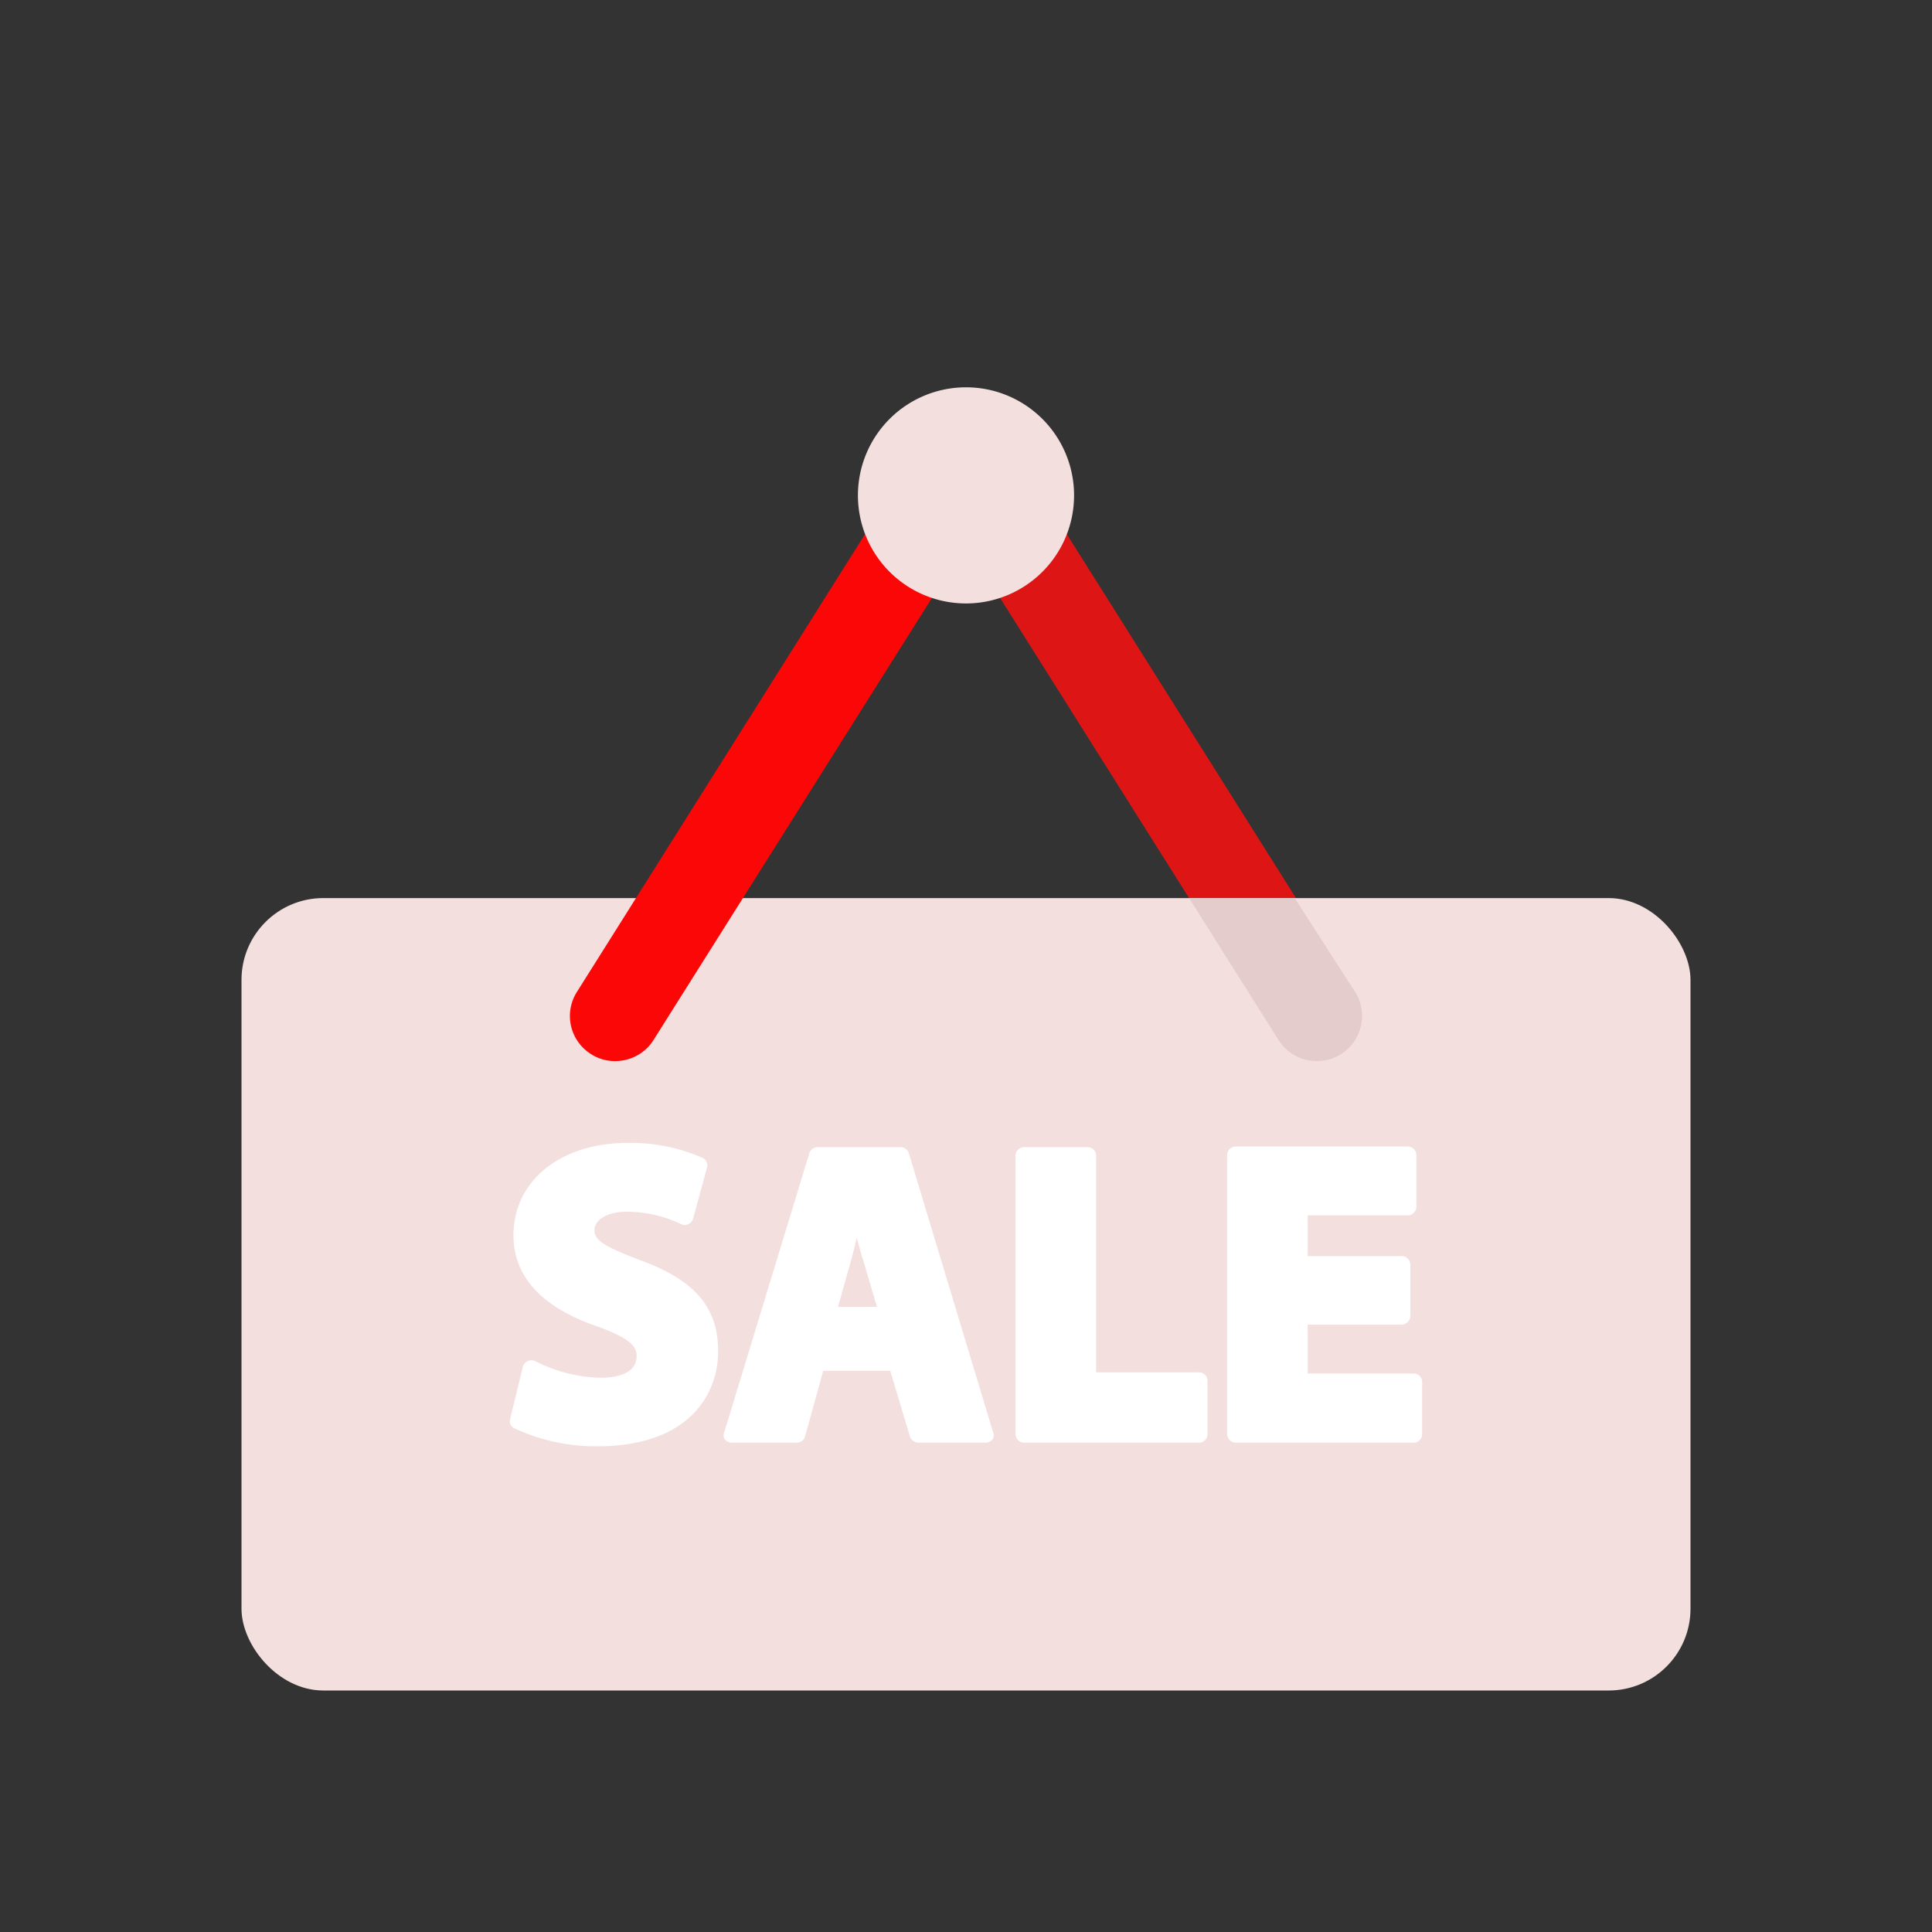 <svg id="Layer_1" data-name="Layer 1" xmlns="http://www.w3.org/2000/svg" viewBox="0 0 64 64"><rect x="0" y="0" width="64" height="64" fill="#333333" stroke="none"/><defs><style>.cls-1{fill:#DD1515;}.cls-2{fill:#F4DFDF;}.cls-3{fill:#e5cccc;}.cls-4{fill:#FC0707;}.cls-5{fill:#fff;}</style></defs><title>real, estate, property, sale, sign</title><path class="cls-1" d="M43.62,35.15a1.5,1.5,0,0,1-1.27-.7L30.73,16a1.5,1.5,0,1,1,2.54-1.59L44.89,32.86a1.49,1.49,0,0,1-.47,2.06A1.46,1.46,0,0,1,43.62,35.15Z"/><rect class="cls-2" x="8" y="29.75" width="48" height="26.25" rx="2.71"/><path class="cls-3" d="M42.35,34.45a1.5,1.5,0,0,0,1.27.7,1.46,1.46,0,0,0,.8-.23,1.49,1.49,0,0,0,.47-2.06l-2-3.11H39.39Z"/><path class="cls-4" d="M20.38,35.15a1.46,1.46,0,0,1-.8-.23,1.49,1.49,0,0,1-.47-2.06L30.73,14.4A1.5,1.5,0,1,1,33.27,16L21.65,34.45A1.5,1.5,0,0,1,20.38,35.15Z"/><path class="cls-2" d="M35.58,16.42A3.58,3.58,0,1,1,32,12.83,3.58,3.58,0,0,1,35.58,16.42Z"/><path class="cls-5" d="M21.22,41.75c-1.23-.47-1.53-.67-1.53-1s.42-.61,1.06-.61a4.2,4.2,0,0,1,1.81.41.25.25,0,0,0,.24,0,.29.29,0,0,0,.16-.18l.46-1.69a.28.28,0,0,0-.16-.33,5.89,5.89,0,0,0-2.47-.49c-2.23,0-3.78,1.26-3.78,3.06,0,1.36.92,2.37,2.72,3,1.15.41,1.36.68,1.36,1,0,.65-.82.72-1.18.72a5,5,0,0,1-2.18-.55.28.28,0,0,0-.25,0,.3.3,0,0,0-.16.19L16.9,47a.26.26,0,0,0,.13.31,6.35,6.35,0,0,0,2.76.6c3,0,4-1.69,4-3.15S23,42.4,21.22,41.75Z"/><path class="cls-5" d="M29.83,38H27.08a.29.29,0,0,0-.27.2L24,47.42a.28.28,0,0,0,0,.25.31.31,0,0,0,.23.12h2.17a.28.28,0,0,0,.27-.21l.6-2.17h2.22l.65,2.17a.3.3,0,0,0,.27.21h2.25a.29.29,0,0,0,.23-.12.28.28,0,0,0,0-.25L30.1,38.18A.29.29,0,0,0,29.83,38Zm-1.45,3c.07.24.13.48.2.7l.47,1.59H27.76l.45-1.6C28.27,41.47,28.33,41.23,28.38,41Z"/><path class="cls-5" d="M39.7,45.46H36.31v-7.2A.29.29,0,0,0,36,38H33.93a.29.29,0,0,0-.29.28V47.5a.29.29,0,0,0,.29.29H39.7A.28.28,0,0,0,40,47.5V45.75A.28.28,0,0,0,39.7,45.46Z"/><path class="cls-5" d="M46.83,45.5H43.32V43.88h3.11a.29.29,0,0,0,.29-.29V41.9a.29.29,0,0,0-.29-.29H43.32V40.26h3.32a.29.29,0,0,0,.28-.28V38.26a.29.29,0,0,0-.28-.28H40.93a.29.29,0,0,0-.28.28V47.5a.29.29,0,0,0,.28.29h5.9a.28.28,0,0,0,.28-.29V45.79A.28.28,0,0,0,46.83,45.5Z"/></svg>